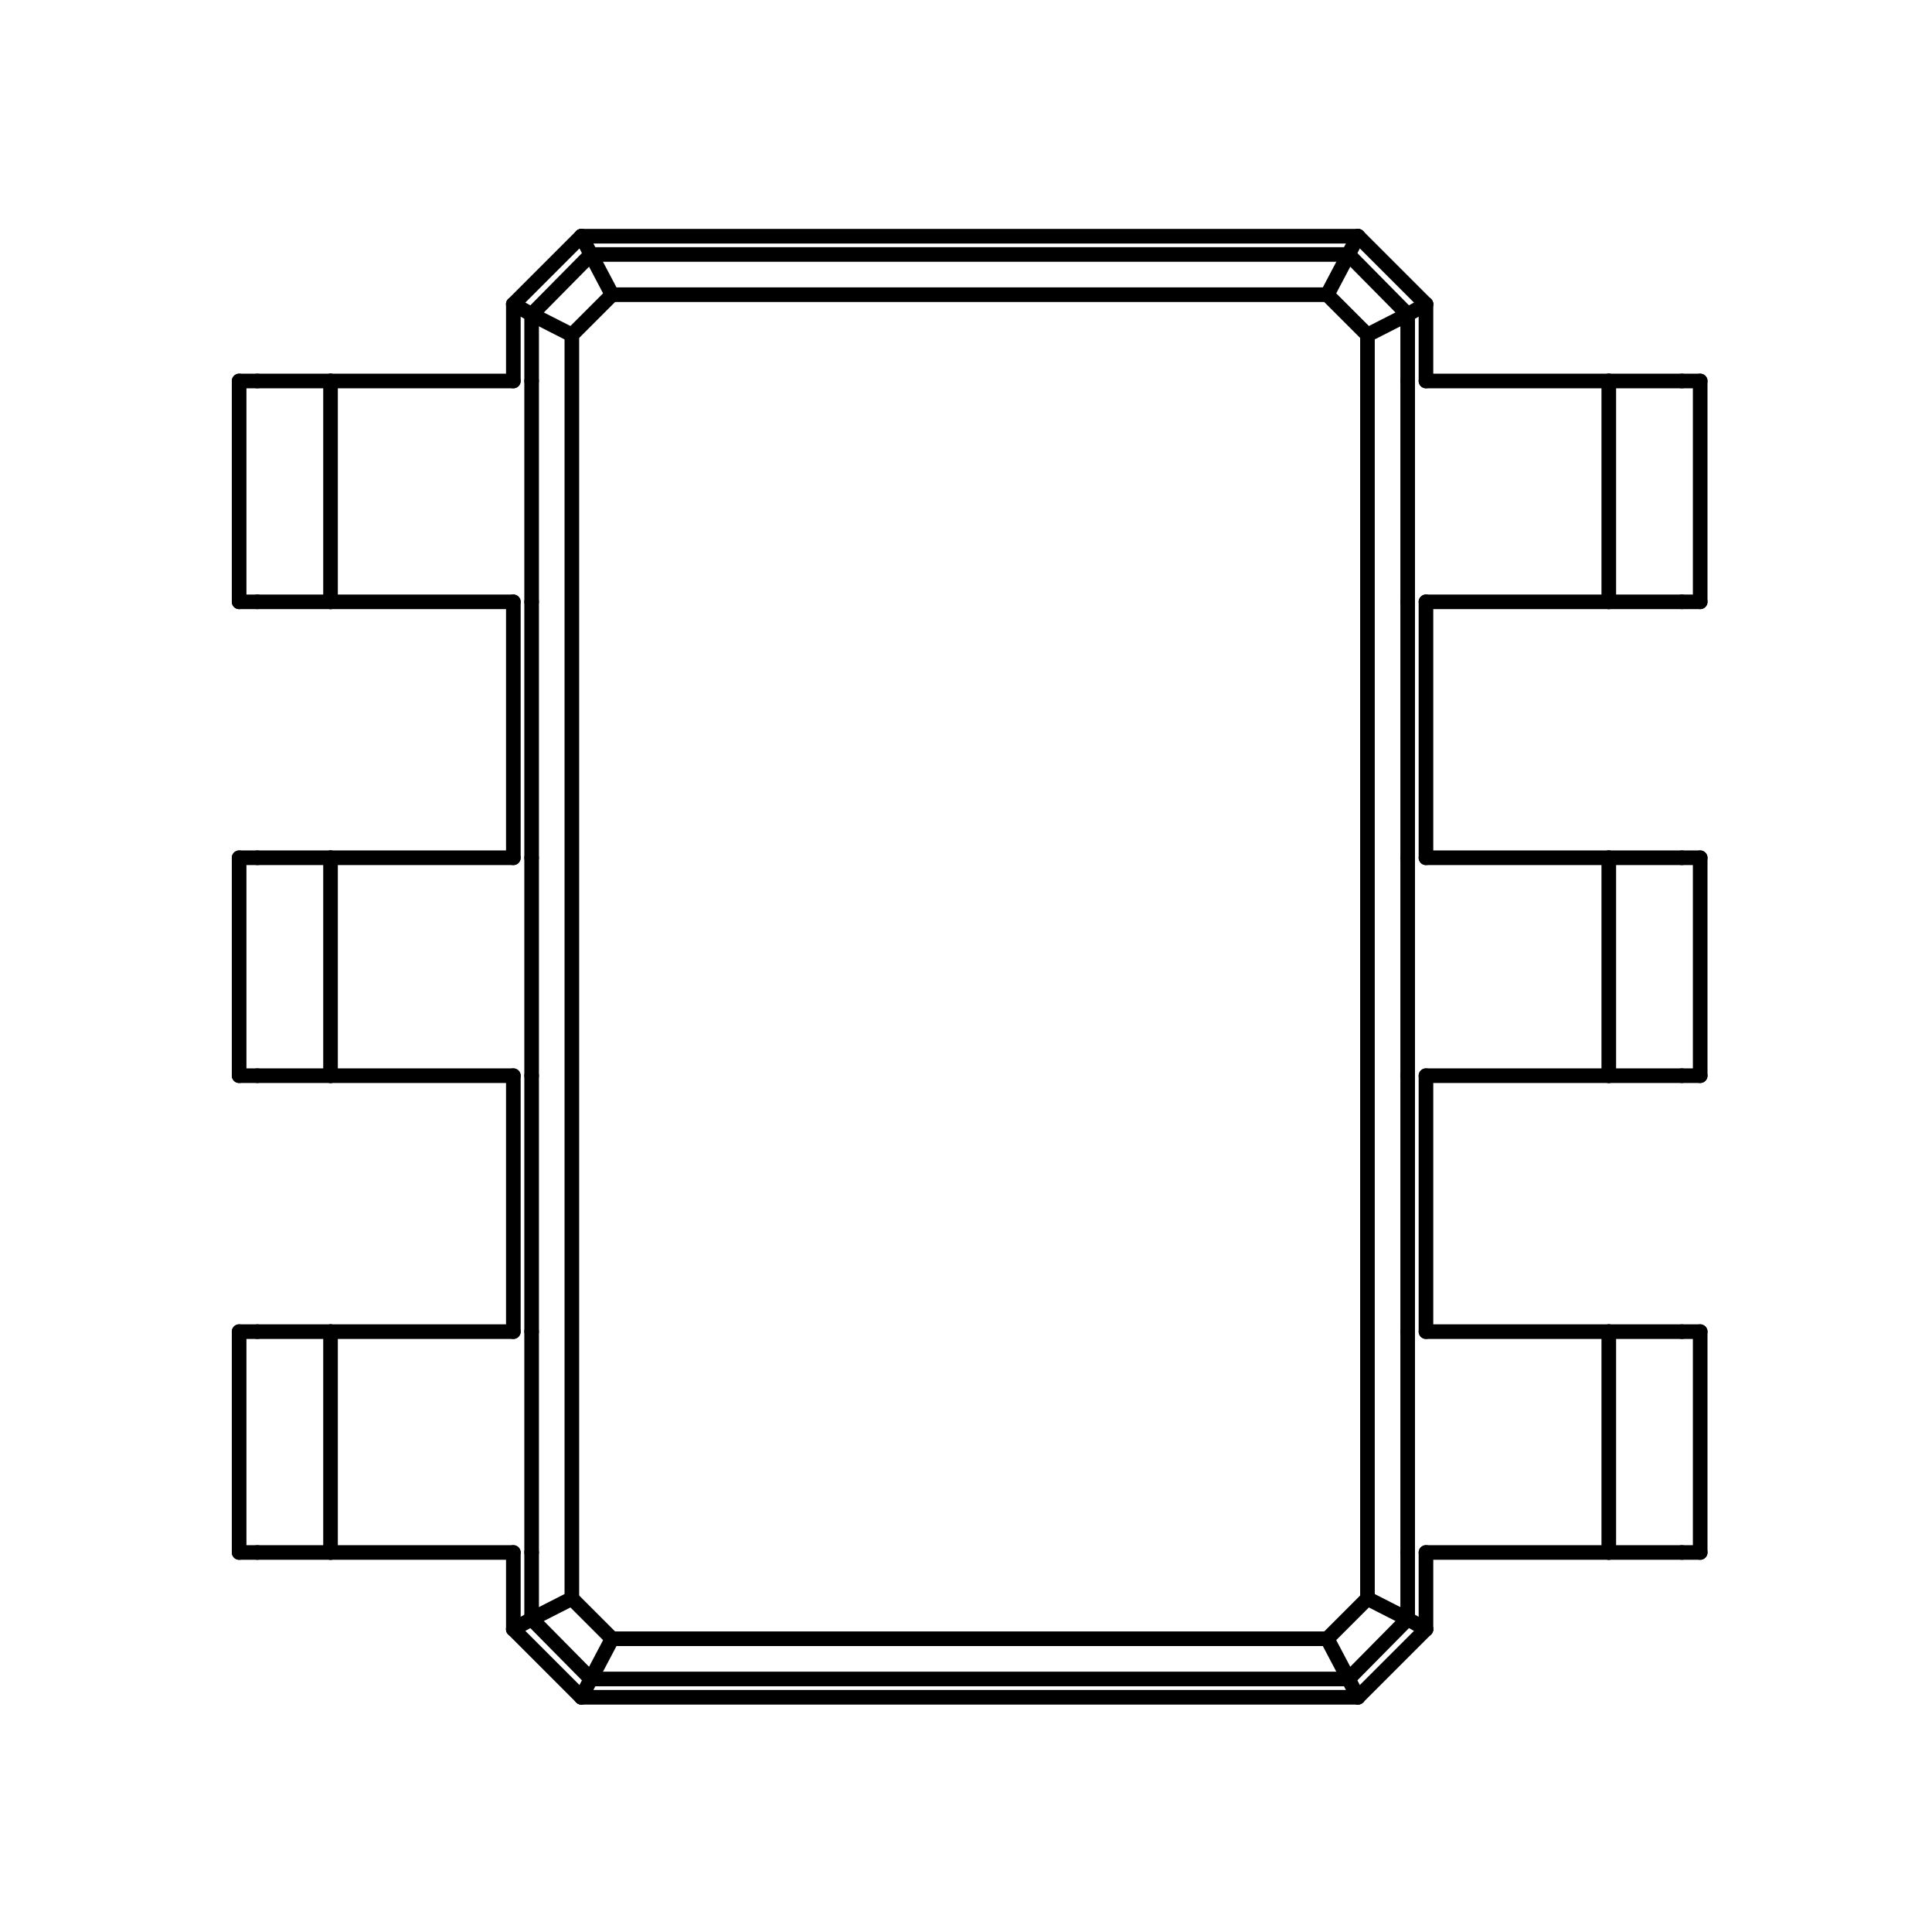 <?xml version="1.0" standalone="no"?>
 <!DOCTYPE svg PUBLIC "-//W3C//DTD SVG 1.1//EN" 
 "http://www.w3.org/Graphics/SVG/1.1/DTD/svg11.dtd"> 
<svg
  xmlns:svg="http://www.w3.org/2000/svg"
  xmlns="http://www.w3.org/2000/svg"
  xmlns:xlink="http://www.w3.org/1999/xlink"
  version="1.1"
  width="2.642mm" height="2.642mm" viewBox="0 0 2.642 2.642">
<title>SVG Image created as outline.svg date 2025/04/04 10:06:09 </title>
  <desc>Image generated by PCBNEW </desc>
<g style="fill:#000000; fill-opacity:1;stroke:#000000; stroke-opacity:1;
stroke-linecap:round; stroke-linejoin:round;"
 transform="translate(0 0) scale(1 1)">
</g>
<g style="fill:none; 
stroke:#000000; stroke-width:0.02; stroke-opacity:1; 
stroke-linecap:round; stroke-linejoin:round;">
<path d="M0.327 0.521
L0.352 0.521
" />
<path d="M0.327 0.823
L0.327 0.521
" />
<path d="M0.327 0.823
L0.352 0.823
" />
<path d="M0.327 1.173
L0.352 1.173
" />
<path d="M0.327 1.471
L0.327 1.173
" />
<path d="M0.327 1.471
L0.352 1.471
" />
<path d="M0.327 1.821
L0.352 1.821
" />
<path d="M0.327 2.123
L0.327 1.821
" />
<path d="M0.327 2.123
L0.352 2.123
" />
<path d="M0.352 0.521
L0.452 0.521
" />
<path d="M0.352 0.823
L0.452 0.823
" />
<path d="M0.352 1.173
L0.452 1.173
" />
<path d="M0.352 1.471
L0.452 1.471
" />
<path d="M0.352 1.821
L0.452 1.821
" />
<path d="M0.352 2.123
L0.452 2.123
" />
<path d="M0.452 0.521
L0.702 0.521
" />
<path d="M0.452 0.823
L0.452 0.521
" />
<path d="M0.452 0.823
L0.702 0.823
" />
<path d="M0.452 1.173
L0.702 1.173
" />
<path d="M0.452 1.471
L0.452 1.173
" />
<path d="M0.452 1.471
L0.702 1.471
" />
<path d="M0.452 1.821
L0.702 1.821
" />
<path d="M0.452 2.123
L0.452 1.821
" />
<path d="M0.452 2.123
L0.702 2.123
" />
<path d="M0.702 0.416
L0.727 0.43
" />
<path d="M0.702 0.416
L0.795 0.323
" />
<path d="M0.702 0.521
L0.702 0.416
" />
<path d="M0.702 1.173
L0.702 0.823
" />
<path d="M0.702 1.821
L0.702 1.471
" />
<path d="M0.702 2.228
L0.702 2.123
" />
<path d="M0.702 2.228
L0.727 2.214
" />
<path d="M0.727 0.43
L0.782 0.458
" />
<path d="M0.727 0.43
L0.808 0.348
" />
<path d="M0.727 0.521
L0.727 0.43
" />
<path d="M0.727 0.823
L0.727 0.521
" />
<path d="M0.727 1.173
L0.727 0.823
" />
<path d="M0.727 1.471
L0.727 1.173
" />
<path d="M0.727 1.821
L0.727 1.471
" />
<path d="M0.727 2.123
L0.727 1.821
" />
<path d="M0.727 2.214
L0.727 2.123
" />
<path d="M0.727 2.214
L0.782 2.186
" />
<path d="M0.782 0.458
L0.837 0.403
" />
<path d="M0.782 2.186
L0.782 0.458
" />
<path d="M0.795 0.323
L0.808 0.348
" />
<path d="M0.795 0.323
L1.857 0.323
" />
<path d="M0.795 2.321
L0.702 2.228
" />
<path d="M0.795 2.321
L0.808 2.296
" />
<path d="M0.808 0.348
L0.837 0.403
" />
<path d="M0.808 0.348
L1.844 0.348
" />
<path d="M0.808 2.296
L0.727 2.214
" />
<path d="M0.808 2.296
L0.837 2.241
" />
<path d="M0.837 0.403
L1.815 0.403
" />
<path d="M0.837 2.241
L0.782 2.186
" />
<path d="M1.815 0.403
L1.87 0.458
" />
<path d="M1.815 2.241
L0.837 2.241
" />
<path d="M1.844 0.348
L1.815 0.403
" />
<path d="M1.844 0.348
L1.925 0.43
" />
<path d="M1.844 2.296
L0.808 2.296
" />
<path d="M1.844 2.296
L1.815 2.241
" />
<path d="M1.857 0.323
L1.844 0.348
" />
<path d="M1.857 0.323
L1.95 0.416
" />
<path d="M1.857 2.321
L0.795 2.321
" />
<path d="M1.857 2.321
L1.844 2.296
" />
<path d="M1.87 0.458
L1.87 2.186
" />
<path d="M1.87 2.186
L1.815 2.241
" />
<path d="M1.925 0.43
L1.87 0.458
" />
<path d="M1.925 0.43
L1.925 0.521
" />
<path d="M1.925 0.521
L1.925 0.823
" />
<path d="M1.925 0.823
L1.925 1.173
" />
<path d="M1.925 1.173
L1.925 1.471
" />
<path d="M1.925 1.471
L1.925 1.821
" />
<path d="M1.925 1.821
L1.925 2.123
" />
<path d="M1.925 2.123
L1.925 2.214
" />
<path d="M1.925 2.214
L1.844 2.296
" />
<path d="M1.925 2.214
L1.87 2.186
" />
<path d="M1.95 0.416
L1.925 0.43
" />
<path d="M1.95 0.416
L1.95 0.521
" />
<path d="M1.95 0.823
L1.95 1.173
" />
<path d="M1.95 1.471
L1.95 1.821
" />
<path d="M1.95 2.123
L1.95 2.228
" />
<path d="M1.95 2.228
L1.857 2.321
" />
<path d="M1.95 2.228
L1.925 2.214
" />
<path d="M2.2 0.521
L1.95 0.521
" />
<path d="M2.2 0.521
L2.2 0.823
" />
<path d="M2.2 0.823
L1.95 0.823
" />
<path d="M2.2 1.173
L1.95 1.173
" />
<path d="M2.2 1.173
L2.2 1.471
" />
<path d="M2.2 1.471
L1.95 1.471
" />
<path d="M2.2 1.821
L1.95 1.821
" />
<path d="M2.2 1.821
L2.2 2.123
" />
<path d="M2.2 2.123
L1.95 2.123
" />
<path d="M2.3 0.521
L2.2 0.521
" />
<path d="M2.3 0.823
L2.2 0.823
" />
<path d="M2.3 1.173
L2.2 1.173
" />
<path d="M2.3 1.471
L2.2 1.471
" />
<path d="M2.3 1.821
L2.2 1.821
" />
<path d="M2.3 2.123
L2.2 2.123
" />
<path d="M2.325 0.521
L2.3 0.521
" />
<path d="M2.325 0.521
L2.325 0.823
" />
<path d="M2.325 0.823
L2.3 0.823
" />
<path d="M2.325 1.173
L2.3 1.173
" />
<path d="M2.325 1.173
L2.325 1.471
" />
<path d="M2.325 1.471
L2.3 1.471
" />
<path d="M2.325 1.821
L2.3 1.821
" />
<path d="M2.325 1.821
L2.325 2.123
" />
<path d="M2.325 2.123
L2.3 2.123
" />
</g> 
</svg>
